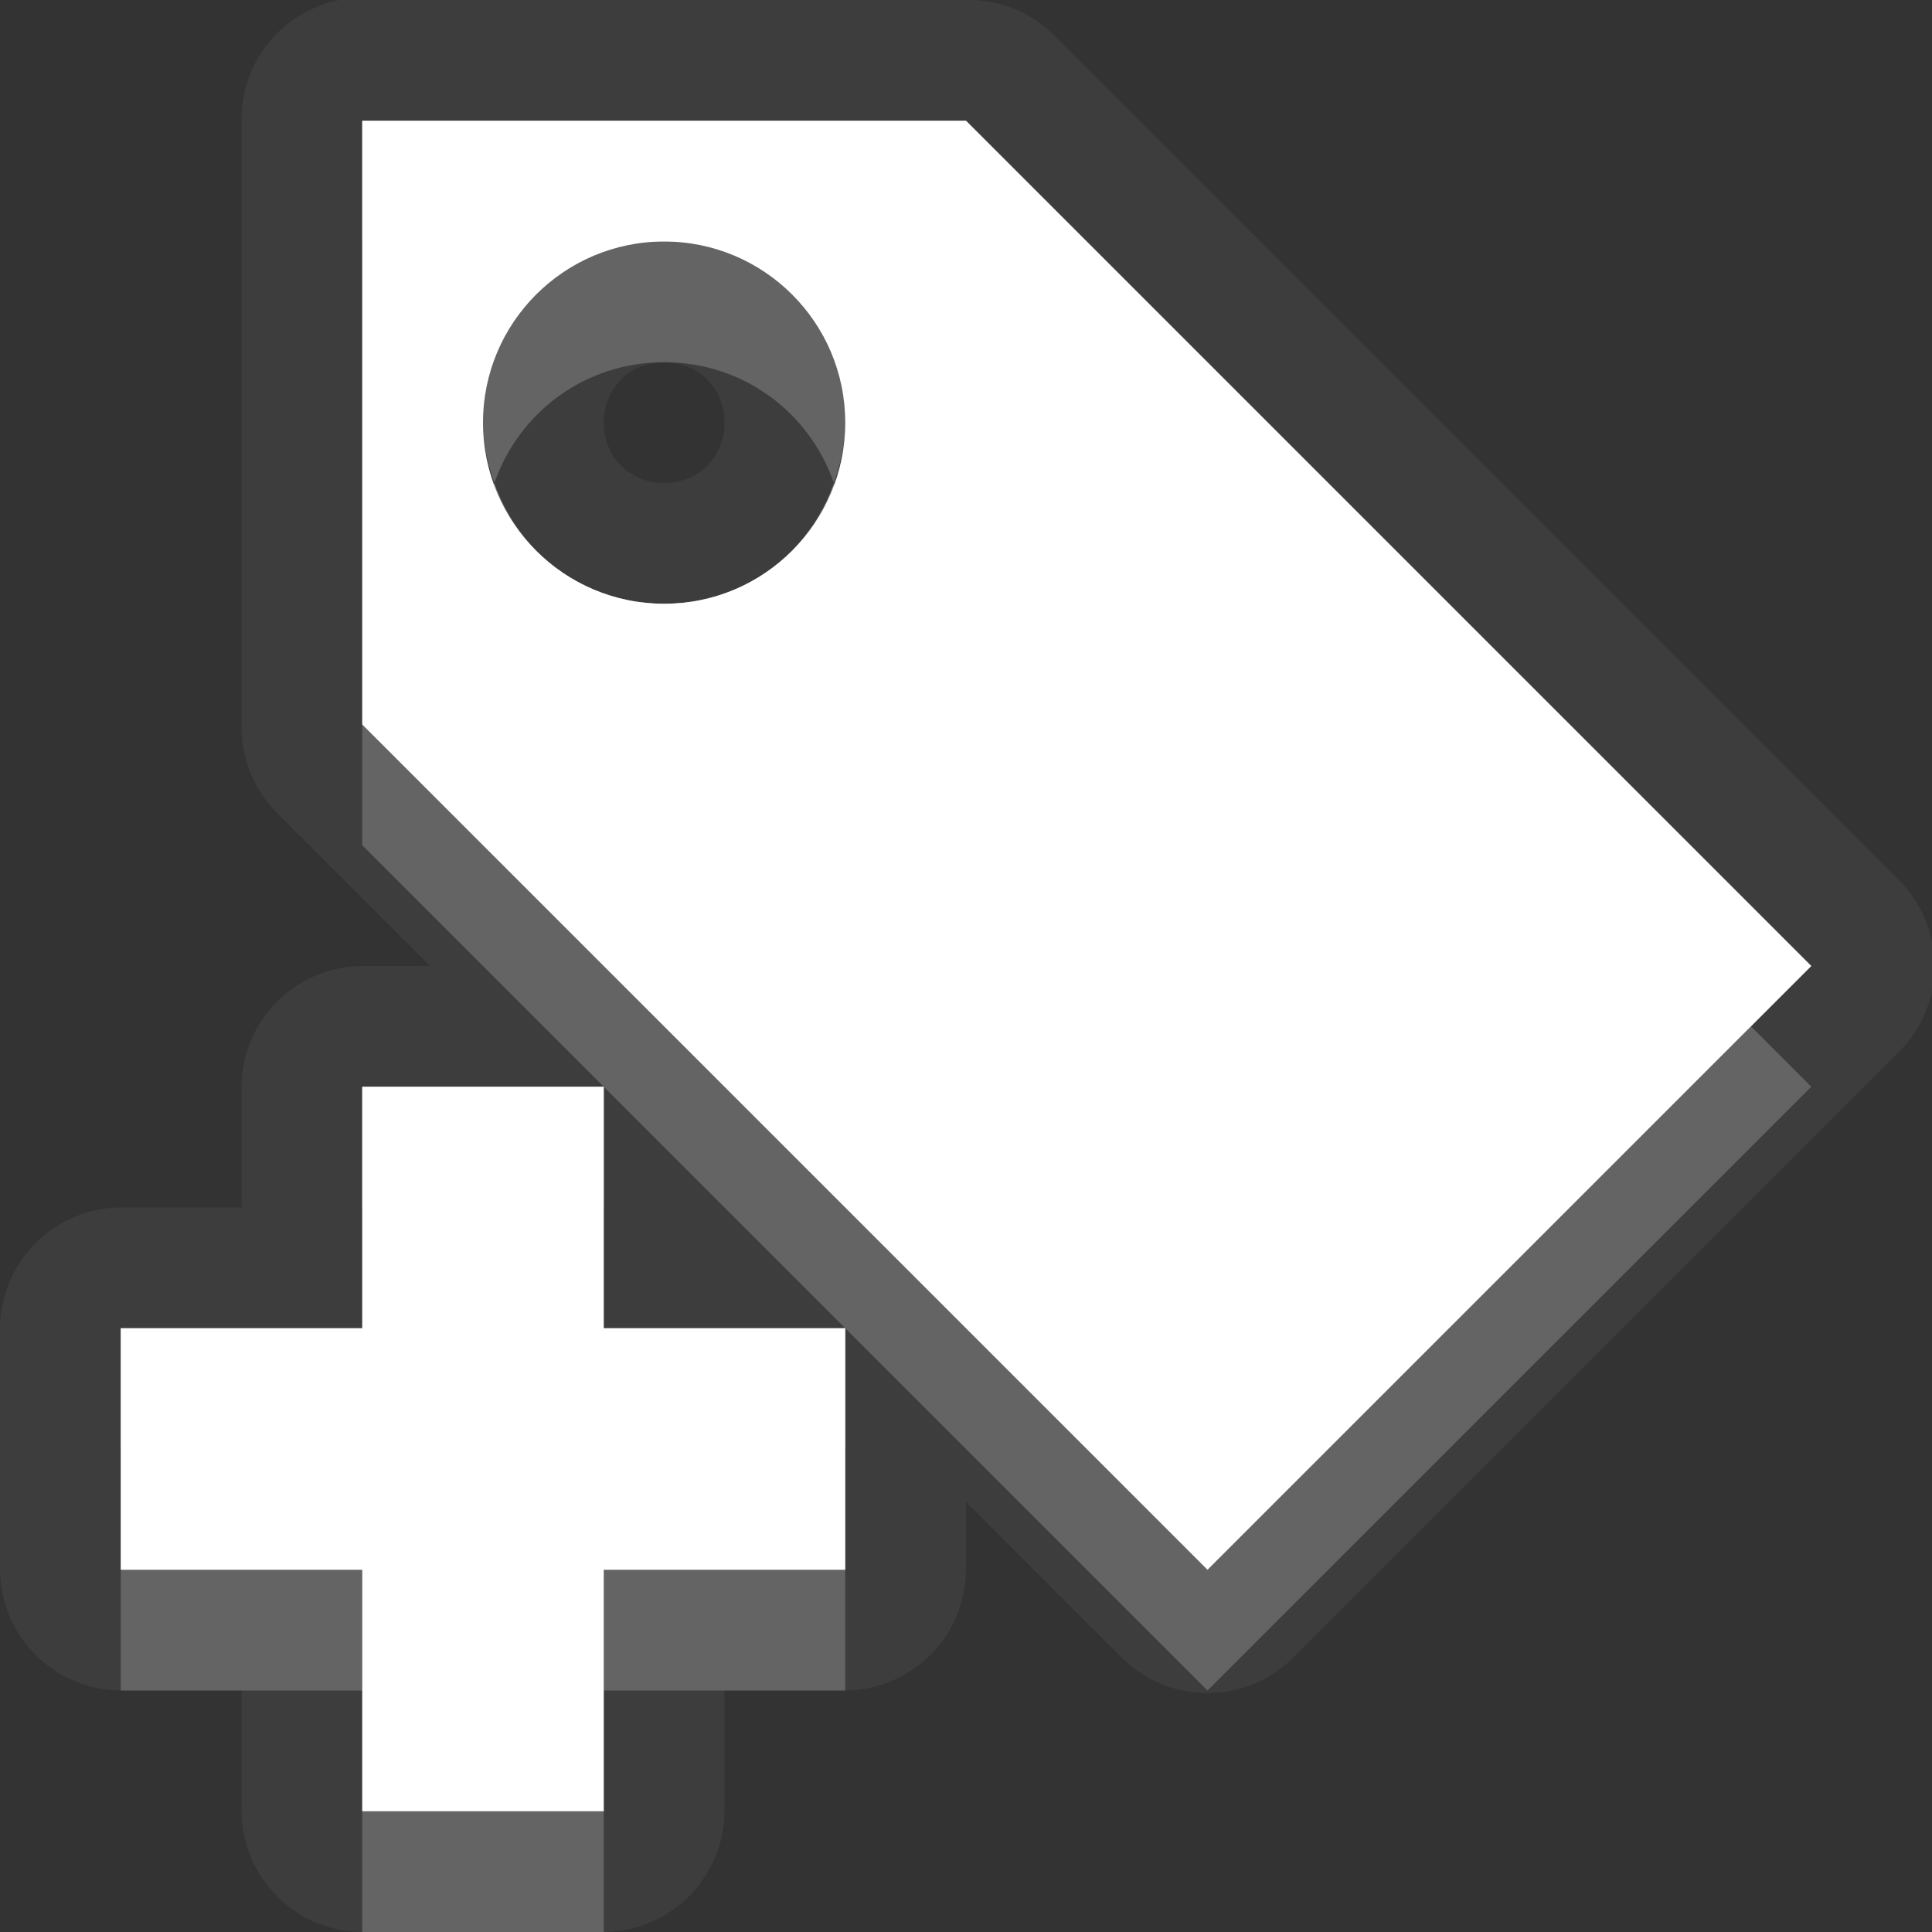 <?xml version="1.0" encoding="UTF-8" standalone="no"?>
<!-- Created with Inkscape (http://www.inkscape.org/) -->

<svg
   xmlns:dc="http://purl.org/dc/elements/1.1/"
   xmlns:cc="http://creativecommons.org/ns#"
   xmlns:rdf="http://www.w3.org/1999/02/22-rdf-syntax-ns#"
   xmlns:svg="http://www.w3.org/2000/svg"
   xmlns="http://www.w3.org/2000/svg"
   xmlns:xlink="http://www.w3.org/1999/xlink"
   xmlns:sodipodi="http://sodipodi.sourceforge.net/DTD/sodipodi-0.dtd"
   xmlns:inkscape="http://www.inkscape.org/namespaces/inkscape"
   width="16"
   height="16"
   id="svg2"
   sodipodi:version="0.32"
   inkscape:version="0.91 r"
   version="1.0"
   sodipodi:docname="tag-new.svg"
   inkscape:output_extension="org.inkscape.output.svg.inkscape"
   inkscape:export-filename="/home/matt/.icons/Sirocco/scalable/mimetypes/text-plain.png"
   inkscape:export-xdpi="90"
   inkscape:export-ydpi="90"
   sodipodi:modified="true"
   style="display:inline">
  <rect width="100%" height="100%" fill="#333333" stroke="none"/>
  <sodipodi:namedview
     id="base"
     pagecolor="#717171"
     bordercolor="#666666"
     borderopacity="1.0"
     inkscape:pageopacity="0"
     inkscape:pageshadow="2"
     inkscape:zoom="20.481308"
     inkscape:cx="1.9726213"
     inkscape:cy="4.8948974"
     inkscape:document-units="px"
     inkscape:current-layer="layer1"
     width="128px"
     height="128px"
     inkscape:showpageshadow="false"
     inkscape:window-width="2560"
     inkscape:window-height="1542"
     inkscape:window-x="0"
     inkscape:window-y="30"
     showguides="true"
     inkscape:guide-bbox="true"
     showgrid="true"
     inkscape:window-maximized="1"
     inkscape:snap-bbox="true"
     inkscape:bbox-paths="true"
     inkscape:bbox-nodes="true"
     inkscape:snap-bbox-edge-midpoints="true">
    <sodipodi:guide
       id="guide2226"
       position="32.637,117.998"
       orientation="horizontal" />
    <sodipodi:guide
       id="guide2230"
       position="110,57.402"
       orientation="vertical" />
    <sodipodi:guide
       id="guide2232"
       position="33.761"
       orientation="horizontal" />
    <sodipodi:guide
       id="guide2231"
       position="46.775"
       orientation="horizontal" />
    <inkscape:grid
       enabled="true"
       visible="true"
       id="grid3231"
       type="xygrid" />
    <sodipodi:guide
       orientation="1,0"
       position="100,67.625"
       id="guide2713" />
  </sodipodi:namedview>
  <defs
     id="defs4">
    <linearGradient
       gradientUnits="userSpaceOnUse"
       y2="19.387"
       x2="11.999"
       y1="0.922"
       x1="11.999"
       gradientTransform="scale(0.922,1.085)"
       id="linearGradient4177">
      <stop
         id="stop4179"
         offset="0"
         style="stop-color:#000000;stop-opacity:0.235" />
      <stop
         id="stop4181"
         offset="1"
         style="stop-color:#000000;stop-opacity:0.549" />
    </linearGradient>
    <inkscape:perspective
       sodipodi:type="inkscape:persp3d"
       inkscape:vp_x="0 : 11 : 1"
       inkscape:vp_y="0 : 1000 : 0"
       inkscape:vp_z="22 : 11 : 1"
       inkscape:persp3d-origin="11 : 7.3333333 : 1"
       id="perspective19" />
    <linearGradient
       id="StandardGradient"
       gradientTransform="scale(0.922,1.085)"
       x1="11.999"
       y1="0.922"
       x2="11.999"
       y2="19.387"
       gradientUnits="userSpaceOnUse">
      <stop
         style="stop-color:#000000;stop-opacity:0.863;"
         offset="0"
         id="stop3283" />
      <stop
         style="stop-color:#000000;stop-opacity:0.471;"
         offset="1"
         id="stop2651" />
    </linearGradient>
    <linearGradient
       inkscape:collect="always"
       xlink:href="#StandardGradient"
       id="linearGradient2549"
       gradientUnits="userSpaceOnUse"
       gradientTransform="matrix(0.925,0,0,1.087,-2.06,0.998)"
       x1="11.999"
       y1="0.922"
       x2="11.999"
       y2="17.478" />
    <linearGradient
       inkscape:collect="always"
       xlink:href="#StandardGradient"
       id="linearGradient2418"
       gradientUnits="userSpaceOnUse"
       gradientTransform="matrix(0.925,0,0,1.087,-4.06,-3.002)"
       x1="11.999"
       y1="0.922"
       x2="11.999"
       y2="17.478" />
    <linearGradient
       inkscape:collect="always"
       xlink:href="#StandardGradient"
       id="linearGradient2422"
       gradientUnits="userSpaceOnUse"
       gradientTransform="matrix(0.925,0,0,1.087,-5.06,-1.002)"
       x1="11.999"
       y1="0.922"
       x2="11.999"
       y2="17.478" />
    <linearGradient
       inkscape:collect="always"
       xlink:href="#StandardGradient"
       id="linearGradient2403"
       gradientUnits="userSpaceOnUse"
       gradientTransform="matrix(0.925,0,0,1.087,-4.06,-3.002)"
       x1="11.999"
       y1="0.922"
       x2="11.999"
       y2="17.478" />
    <linearGradient
       inkscape:collect="always"
       xlink:href="#StandardGradient"
       id="linearGradient2406"
       gradientUnits="userSpaceOnUse"
       gradientTransform="matrix(0.925,0,0,1.087,-4.06,-3.002)"
       x1="11.999"
       y1="0.922"
       x2="11.999"
       y2="17.478" />
    <linearGradient
       inkscape:collect="always"
       xlink:href="#StandardGradient"
       id="linearGradient2409"
       gradientUnits="userSpaceOnUse"
       gradientTransform="matrix(0.925,0,0,1.087,-5.06,-3.002)"
       x1="11.999"
       y1="3.68"
       x2="11.999"
       y2="15.639" />
    <linearGradient
       inkscape:collect="always"
       xlink:href="#StandardGradient"
       id="linearGradient2407"
       gradientUnits="userSpaceOnUse"
       gradientTransform="matrix(0.925,0,0,1.087,-6.06,-2.002)"
       x1="11.999"
       y1="3.68"
       x2="11.999"
       y2="15.639" />
    <inkscape:perspective
       id="perspective3648"
       inkscape:persp3d-origin="0.5 : 0.33333333 : 1"
       inkscape:vp_z="1 : 0.5 : 1"
       inkscape:vp_y="0 : 1000 : 0"
       inkscape:vp_x="0 : 0.5 : 1"
       sodipodi:type="inkscape:persp3d" />
    <linearGradient
       inkscape:collect="always"
       xlink:href="#StandardGradient"
       id="linearGradient3634"
       gradientUnits="userSpaceOnUse"
       gradientTransform="matrix(0.925,0,0,1.087,-26.06,-2.002)"
       x1="11.999"
       y1="3.68"
       x2="11.999"
       y2="15.639" />
    <clipPath
       clipPathUnits="userSpaceOnUse"
       id="clipPath3641">
      <path
         style="fill:#ff00ff;fill-opacity:1;stroke:none;display:inline"
         d="m -20,0 0,16 16,0 0,-16 -16,0 z m 4.5,1 7,0 C -7.669,1 -7,1.669 -7,2.5 l 0,9 c 0,0.831 -0.669,1.5 -1.5,1.5 l -3.5,0 0,-2 2.5,0 c 0.277,0 0.5,-0.223 0.5,-0.5 l 0,-7 C -9,3.223 -9.223,3 -9.5,3 l -5,0 C -14.777,3 -15,3.223 -15,3.5 l 0,4.5 -2,0 0,-5.5 C -17,1.669 -16.331,1 -15.5,1 z m -1.5,8 2,0 0,2 2,0 0,2 -2,0 0,2 -2,0 0,-2 -2,0 0,-2 2,0 0,-2 z"
         id="path3643" />
    </clipPath>
    <linearGradient
       inkscape:collect="always"
       xlink:href="#StandardGradient"
       id="linearGradient3955"
       gradientUnits="userSpaceOnUse"
       gradientTransform="matrix(0.925,0,0,1.087,-6.06,-2.002)"
       x1="11.999"
       y1="3.68"
       x2="11.999"
       y2="15.639" />
    <linearGradient
       inkscape:collect="always"
       xlink:href="#StandardGradient"
       id="linearGradient3959"
       gradientUnits="userSpaceOnUse"
       gradientTransform="matrix(0.925,0,0,1.087,-6.06,-2.002)"
       x1="11.999"
       y1="3.68"
       x2="11.999"
       y2="15.639" />
    <linearGradient
       inkscape:collect="always"
       xlink:href="#StandardGradient"
       id="linearGradient3039"
       gradientUnits="userSpaceOnUse"
       gradientTransform="matrix(0.925,0,0,1.087,-6.06,-2.002)"
       x1="11.999"
       y1="3.68"
       x2="11.999"
       y2="15.639" />
    <linearGradient
       inkscape:collect="always"
       xlink:href="#StandardGradient"
       id="linearGradient3042"
       gradientUnits="userSpaceOnUse"
       gradientTransform="matrix(0.925,0,0,1.087,-6.06,-2.002)"
       x1="11.999"
       y1="2.762"
       x2="11.999"
       y2="15.639" />
    <linearGradient
       inkscape:collect="always"
       xlink:href="#StandardGradient"
       id="linearGradient3048"
       gradientUnits="userSpaceOnUse"
       gradientTransform="matrix(0.925,0,0,1.087,-6.06,-1.002)"
       x1="11.999"
       y1="2.762"
       x2="11.999"
       y2="15.639" />
    <linearGradient
       inkscape:collect="always"
       xlink:href="#StandardGradient"
       id="linearGradient3050"
       gradientUnits="userSpaceOnUse"
       gradientTransform="matrix(0.925,0,0,1.087,-6.06,-2.002)"
       x1="11.999"
       y1="2.762"
       x2="11.999"
       y2="15.639" />
    <linearGradient
       inkscape:collect="always"
       xlink:href="#StandardGradient"
       id="linearGradient3823"
       gradientUnits="userSpaceOnUse"
       gradientTransform="matrix(0.925,0,0,1.087,-6.06,-1.002)"
       x1="11.999"
       y1="2.762"
       x2="11.999"
       y2="15.639" />
    <linearGradient
       inkscape:collect="always"
       xlink:href="#StandardGradient"
       id="linearGradient3827"
       gradientUnits="userSpaceOnUse"
       gradientTransform="matrix(0.925,0,0,1.087,-6.06,-2.002)"
       x1="11.999"
       y1="2.762"
       x2="11.999"
       y2="15.639" />
    <linearGradient
       inkscape:collect="always"
       xlink:href="#StandardGradient"
       id="linearGradient3832"
       gradientUnits="userSpaceOnUse"
       gradientTransform="matrix(0.925,0,0,1.087,-6.06,-2.002)"
       x1="11.999"
       y1="2.762"
       x2="11.999"
       y2="15.639" />
    <linearGradient
       inkscape:collect="always"
       xlink:href="#StandardGradient"
       id="linearGradient3836"
       gradientUnits="userSpaceOnUse"
       gradientTransform="matrix(0.925,0,0,1.087,-6.06,-2.002)"
       x1="11.999"
       y1="2.762"
       x2="11.999"
       y2="15.639" />
    <linearGradient
       inkscape:collect="always"
       xlink:href="#StandardGradient"
       id="linearGradient3071"
       gradientUnits="userSpaceOnUse"
       gradientTransform="matrix(0.925,0,0,1.087,-6.06,-1.002)"
       x1="11.999"
       y1="2.762"
       x2="11.999"
       y2="15.639" />
    <linearGradient
       inkscape:collect="always"
       xlink:href="#StandardGradient"
       id="linearGradient3073"
       gradientUnits="userSpaceOnUse"
       gradientTransform="matrix(0.925,0,0,1.087,-6.06,-2.002)"
       x1="11.999"
       y1="2.762"
       x2="11.999"
       y2="15.639" />
    <linearGradient
       inkscape:collect="always"
       xlink:href="#StandardGradient"
       id="linearGradient3846"
       gradientUnits="userSpaceOnUse"
       gradientTransform="matrix(0.925,0,0,1.087,-6.06,-1.002)"
       x1="11.999"
       y1="2.762"
       x2="11.999"
       y2="15.639" />
    <linearGradient
       inkscape:collect="always"
       xlink:href="#StandardGradient"
       id="linearGradient3850"
       gradientUnits="userSpaceOnUse"
       gradientTransform="matrix(0.925,0,0,1.087,-6.06,-2.002)"
       x1="11.999"
       y1="2.762"
       x2="11.999"
       y2="15.639" />
    <linearGradient
       inkscape:collect="always"
       xlink:href="#StandardGradient"
       id="linearGradient3857"
       gradientUnits="userSpaceOnUse"
       gradientTransform="matrix(0.925,0,0,1.087,-6.06,-2.002)"
       x1="11.999"
       y1="2.762"
       x2="11.999"
       y2="15.639" />
    <linearGradient
       inkscape:collect="always"
       xlink:href="#StandardGradient"
       id="linearGradient3861"
       gradientUnits="userSpaceOnUse"
       gradientTransform="matrix(0.925,0,0,1.087,-6.06,-2.002)"
       x1="11.999"
       y1="2.762"
       x2="11.999"
       y2="15.639" />
  </defs>
  <g
     style="display:inline"
     inkscape:label="Calque 1"
     id="layer1"
     inkscape:groupmode="layer">
    <path
       style="fill:#ffffff;fill-opacity:1;stroke:none;display:inline;opacity:0.05"
       d="M 2.812 0 A 1.007 1.007 0 0 0 2 1 L 2 6 A 1.007 1.007 0 0 0 2.281 6.719 L 3.562 8 L 3 8 A 1.007 1.007 0 0 0 2 9 L 2 10 L 1 10 A 1.007 1.007 0 0 0 0 11 L 0 13 A 1.007 1.007 0 0 0 1 14 L 2 14 L 2 15 A 1.007 1.007 0 0 0 3 16 L 5 16 A 1.007 1.007 0 0 0 6 15 L 6 14 L 7 14 A 1.007 1.007 0 0 0 8 13 L 8 12.438 L 9.281 13.719 A 1.007 1.007 0 0 0 10.719 13.719 L 15.719 8.719 A 1.007 1.007 0 0 0 15.719 7.281 L 8.719 0.281 A 1.007 1.007 0 0 0 8 0 L 3 0 A 1.007 1.007 0 0 0 2.812 0 z M 3 1 L 8 1 L 15 8 L 10 13 L 3 6 L 3 1 z M 5.5 2 C 4.672 2 4 2.672 4 3.5 C 4 4.328 4.672 5 5.5 5 C 6.328 5 7 4.328 7 3.5 C 7 2.672 6.328 2 5.5 2 z M 5.5 3 C 5.784 3 6 3.216 6 3.5 C 6 3.784 5.784 4 5.5 4 C 5.216 4 5 3.784 5 3.5 C 5 3.216 5.216 3 5.5 3 z M 3 9 L 5 9 L 5 11 L 7 11 L 7 13 L 5 13 L 5 15 L 3 15 L 3 13 L 1 13 L 1 11 L 3 11 L 3 9 z "
       id="path3859" />
    <path
       style="fill:#ffffff;fill-opacity:1;stroke:none;display:inline"
       d="M 3 1 L 3 6 L 10 13 L 15 8 L 8 1 L 3 1 z M 5.5 2 C 6.328 2 7 2.672 7 3.5 C 7 4.328 6.328 5 5.5 5 C 4.672 5 4 4.328 4 3.5 C 4 2.672 4.672 2 5.5 2 z M 3 9 L 3 11 L 1 11 L 1 13 L 3 13 L 3 15 L 5 15 L 5 13 L 7 13 L 7 11 L 5 11 L 5 9 L 3 9 z "
       id="Symbol" />
    <path
       style="fill:#ffffff;fill-opacity:1;stroke:none;display:inline;opacity:0.3"
       d="M 3 1 L 3 2 L 5.5 2 L 8 2 L 14.5 8.5 L 15 8 L 8 1 L 3 1 z M 4.094 4 C 4.04 4.154 4 4.327 4 4.5 C 4 5.328 4.672 6 5.5 6 C 6.328 6 7 5.328 7 4.5 C 7 4.327 6.96 4.154 6.906 4 C 6.702 4.586 6.156 5 5.5 5 C 4.844 5 4.298 4.586 4.094 4 z M 3 9 L 3 10 L 5 10 L 5 9 L 3 9 z M 1 11 L 1 12 L 3 12 L 3 11 L 1 11 z M 5 11 L 5 12 L 7 12 L 7 11 L 5 11 z "
       id="path3067" />
    <path
       style="fill:#ffffff;fill-opacity:1;stroke:none;display:inline;opacity:0.2"
       d="M 5.5 2 C 4.672 2 4 2.672 4 3.5 C 4 3.673 4.04 3.846 4.094 4 C 4.298 3.414 4.844 3 5.5 3 C 6.156 3 6.702 3.414 6.906 4 C 6.96 3.846 7 3.673 7 3.5 C 7 2.672 6.328 2 5.5 2 z M 3 6 L 3 7 L 5 9 L 7 11 L 10 14 L 15 9 L 14.5 8.5 L 10 13 L 3 6 z M 1 13 L 1 14 L 3 14 L 3 13 L 1 13 z M 5 13 L 5 14 L 7 14 L 7 13 L 5 13 z M 3 15 L 3 16 L 5 16 L 5 15 L 3 15 z "
       id="path3844" />
    <path
       style="color:#000000;font-style:normal;font-variant:normal;font-weight:normal;font-stretch:normal;font-size:medium;line-height:normal;font-family:sans-serif;text-indent:0;text-align:start;text-decoration:none;text-decoration-line:none;text-decoration-style:solid;text-decoration-color:#000000;letter-spacing:normal;word-spacing:normal;text-transform:none;direction:ltr;block-progression:tb;writing-mode:lr-tb;baseline-shift:baseline;text-anchor:start;white-space:normal;clip-rule:nonzero;display:inline;overflow:visible;visibility:visible;opacity:0.3;isolation:auto;mix-blend-mode:normal;color-interpolation:sRGB;color-interpolation-filters:linearRGB;solid-color:#000000;solid-opacity:1;fill:#ffffff;fill-opacity:1;fill-rule:nonzero;stroke:none;stroke-width:1.2;stroke-linecap:butt;stroke-linejoin:miter;stroke-miterlimit:4;stroke-dasharray:none;stroke-dashoffset:0;stroke-opacity:1;color-rendering:auto;image-rendering:auto;shape-rendering:auto;text-rendering:auto;enable-background:accumulate"
       d="M 3,1 3,6 10,13 15,8 8,1 3,1 Z m 0.6,0.6 1.422,0 C 4.299,1.794 3.794,2.299 3.6,3.021 l 0,-1.422 z m 2.379,0 1.773,0 L 14.152,8 10,12.152 3.6,5.752 l 0,-1.773 C 3.84,4.873 4.533,5.6 5.5,5.6 6.653,5.6 7.6,4.653 7.6,3.5 7.6,2.533 6.873,1.84 5.979,1.6 Z M 5.5,2 C 6.328,2 7,2.672 7,3.5 7,4.328 6.328,5 5.5,5 4.672,5 4,4.328 4,3.5 4,2.672 4.672,2 5.5,2 Z M 3,9 l 0,2 -2,0 0,2 2,0 0,2 2,0 0,-2 2,0 0,-2 -2,0 0,-2 -2,0 z m 0.6,0.6 0.801,0 0,2 2,0 0,0.801 -2,0 0,2 -0.801,0 0,-2 -2,0 0,-0.801 2,0 0,-2 z"
       id="Symbol-3"
       inkscape:connector-curvature="0" />
  </g>
</svg>
